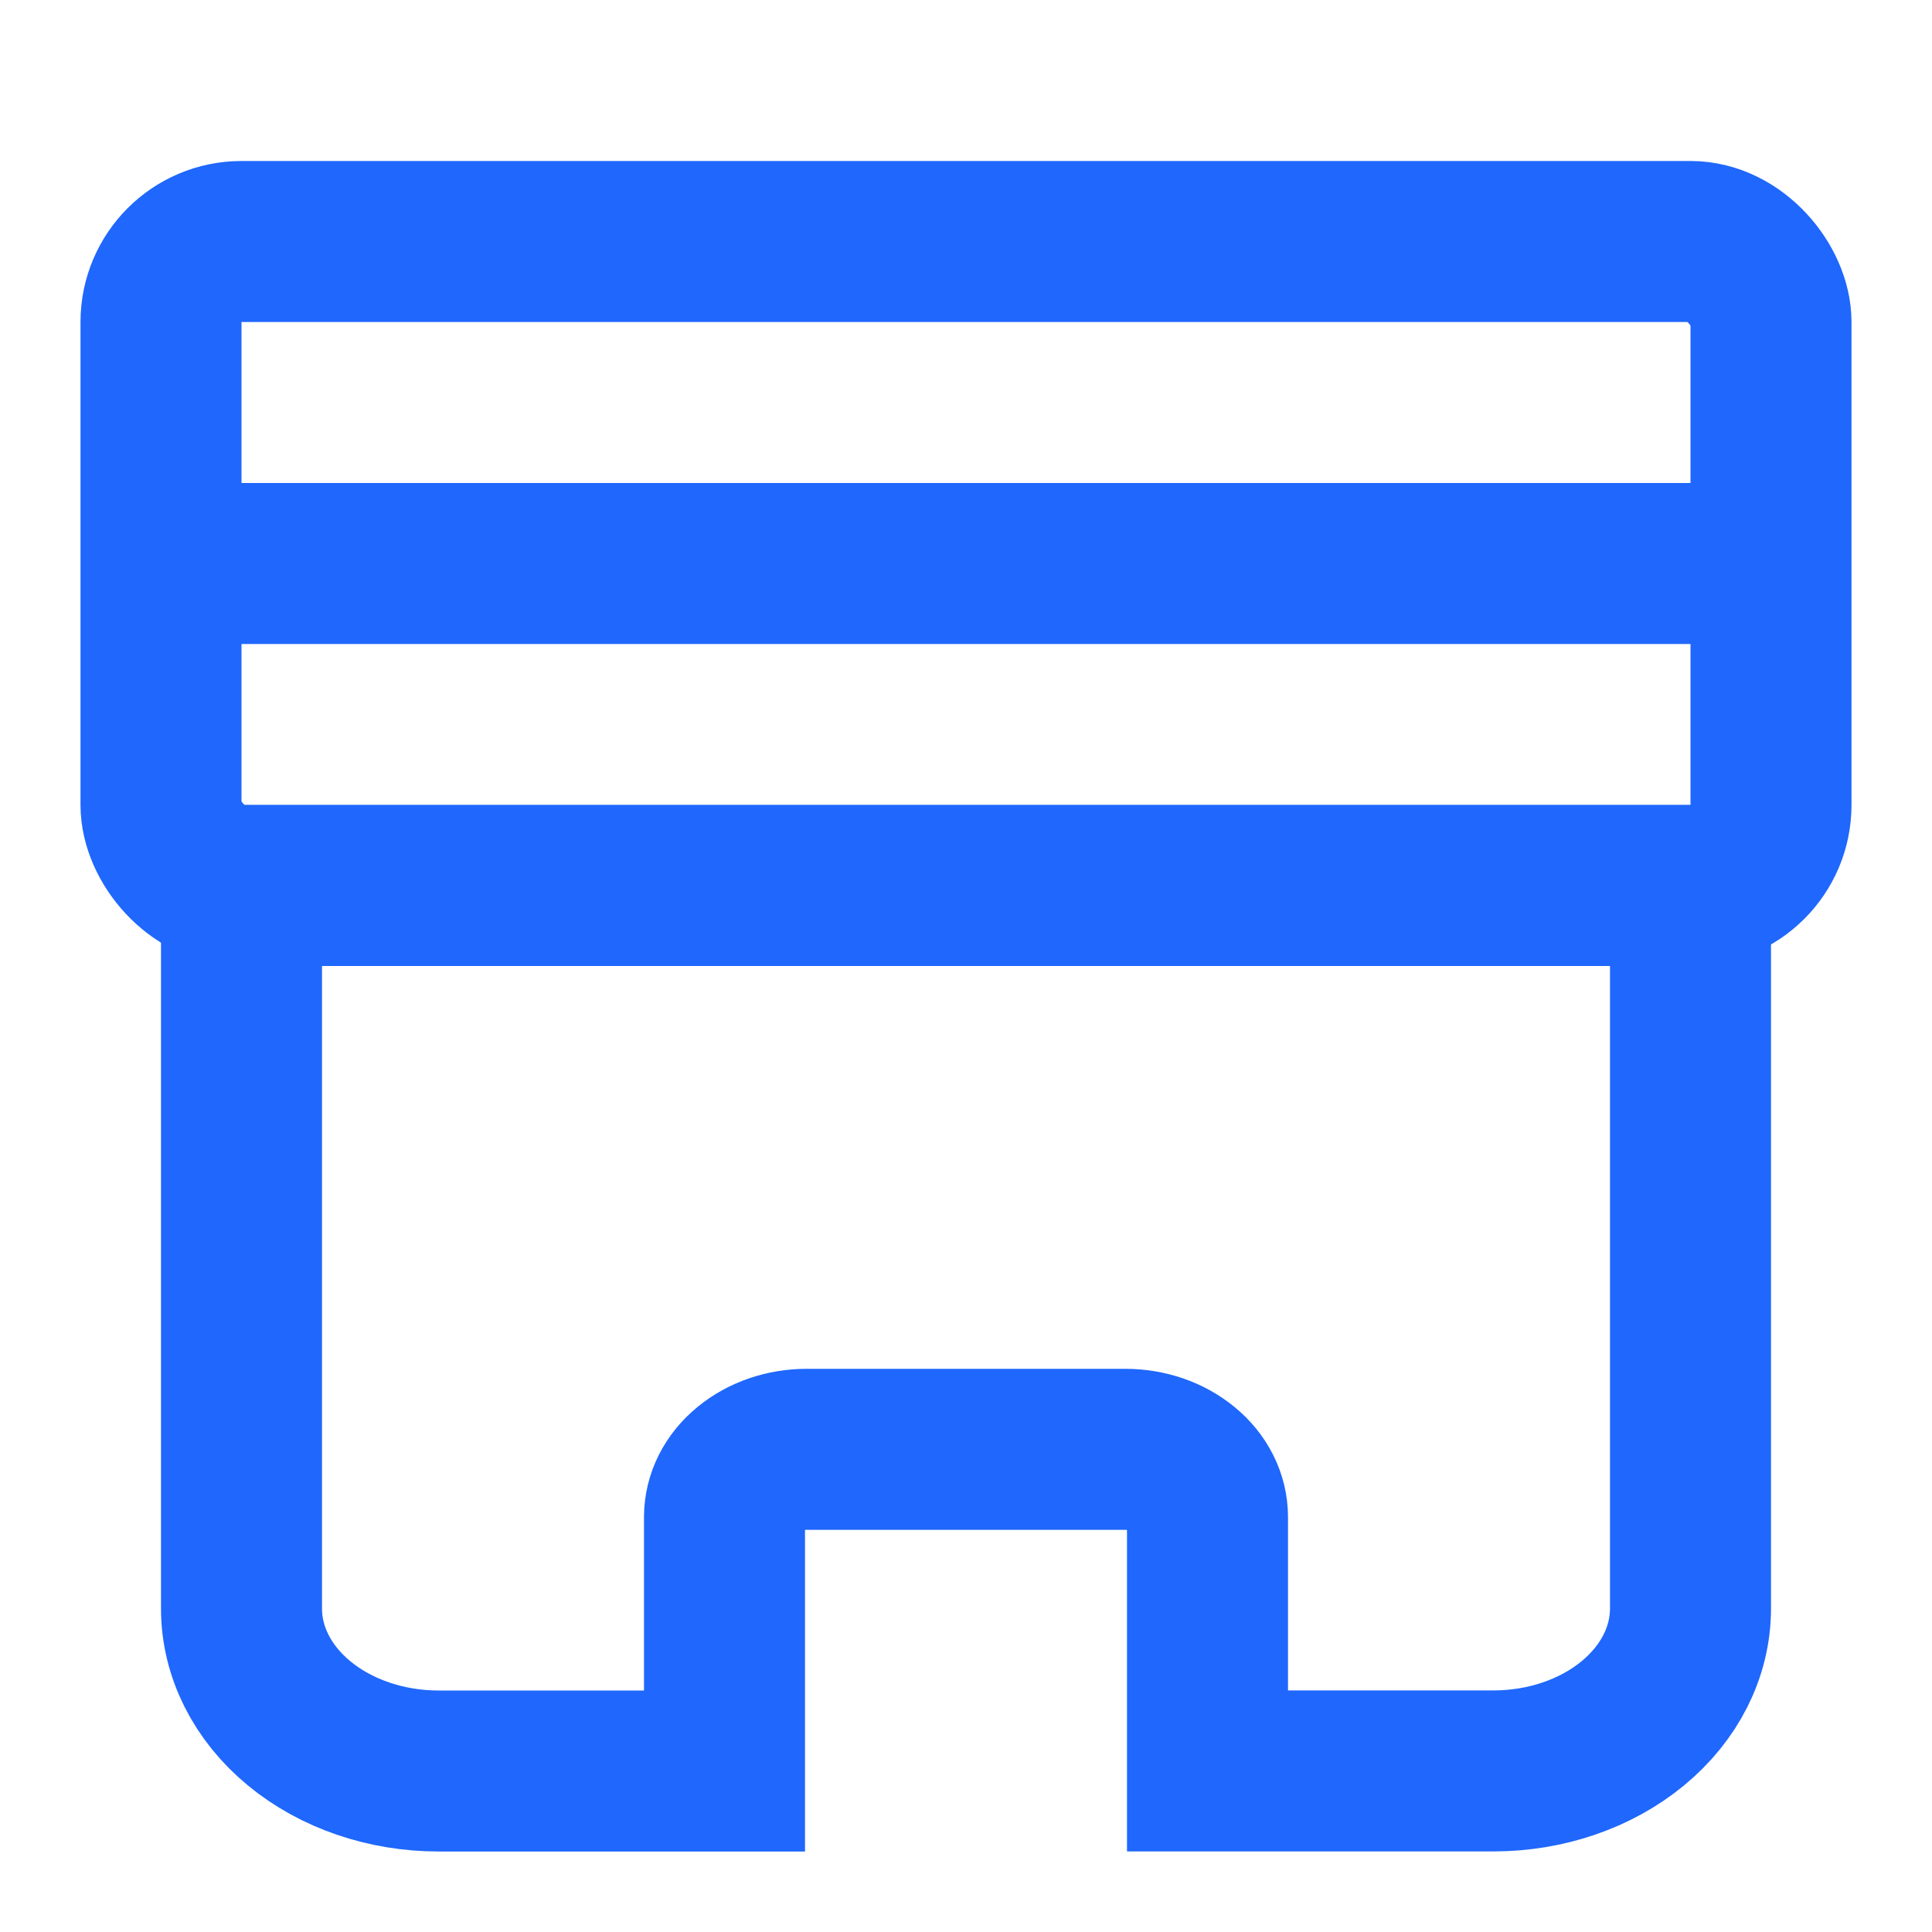 <svg width="24" height="24" viewBox="0 0 24 24" fill="none" xmlns="http://www.w3.org/2000/svg">
<path d="M3.717 21.409C3.258 21.031 3 20.518 3 19.983V11H21V19.982C21 20.517 20.742 21.03 20.283 21.408C19.825 21.786 19.202 21.999 18.553 21.999H15V18.845C15 18.622 14.893 18.408 14.701 18.251C14.51 18.093 14.251 18.004 13.98 18.004H10.02C9.749 18.004 9.49 18.093 9.299 18.251C9.107 18.408 9 18.622 9 18.845V22H5.447C4.798 22 4.175 21.787 3.717 21.409Z" stroke="#1F67FD" stroke-width="2"/>
<rect x="2" y="3" width="20" height="8" rx="1" stroke="#1F67FD" stroke-width="2"/>
<path d="M2.5 7H21.5" stroke="#1F67FD" stroke-width="2"/>
</svg>
